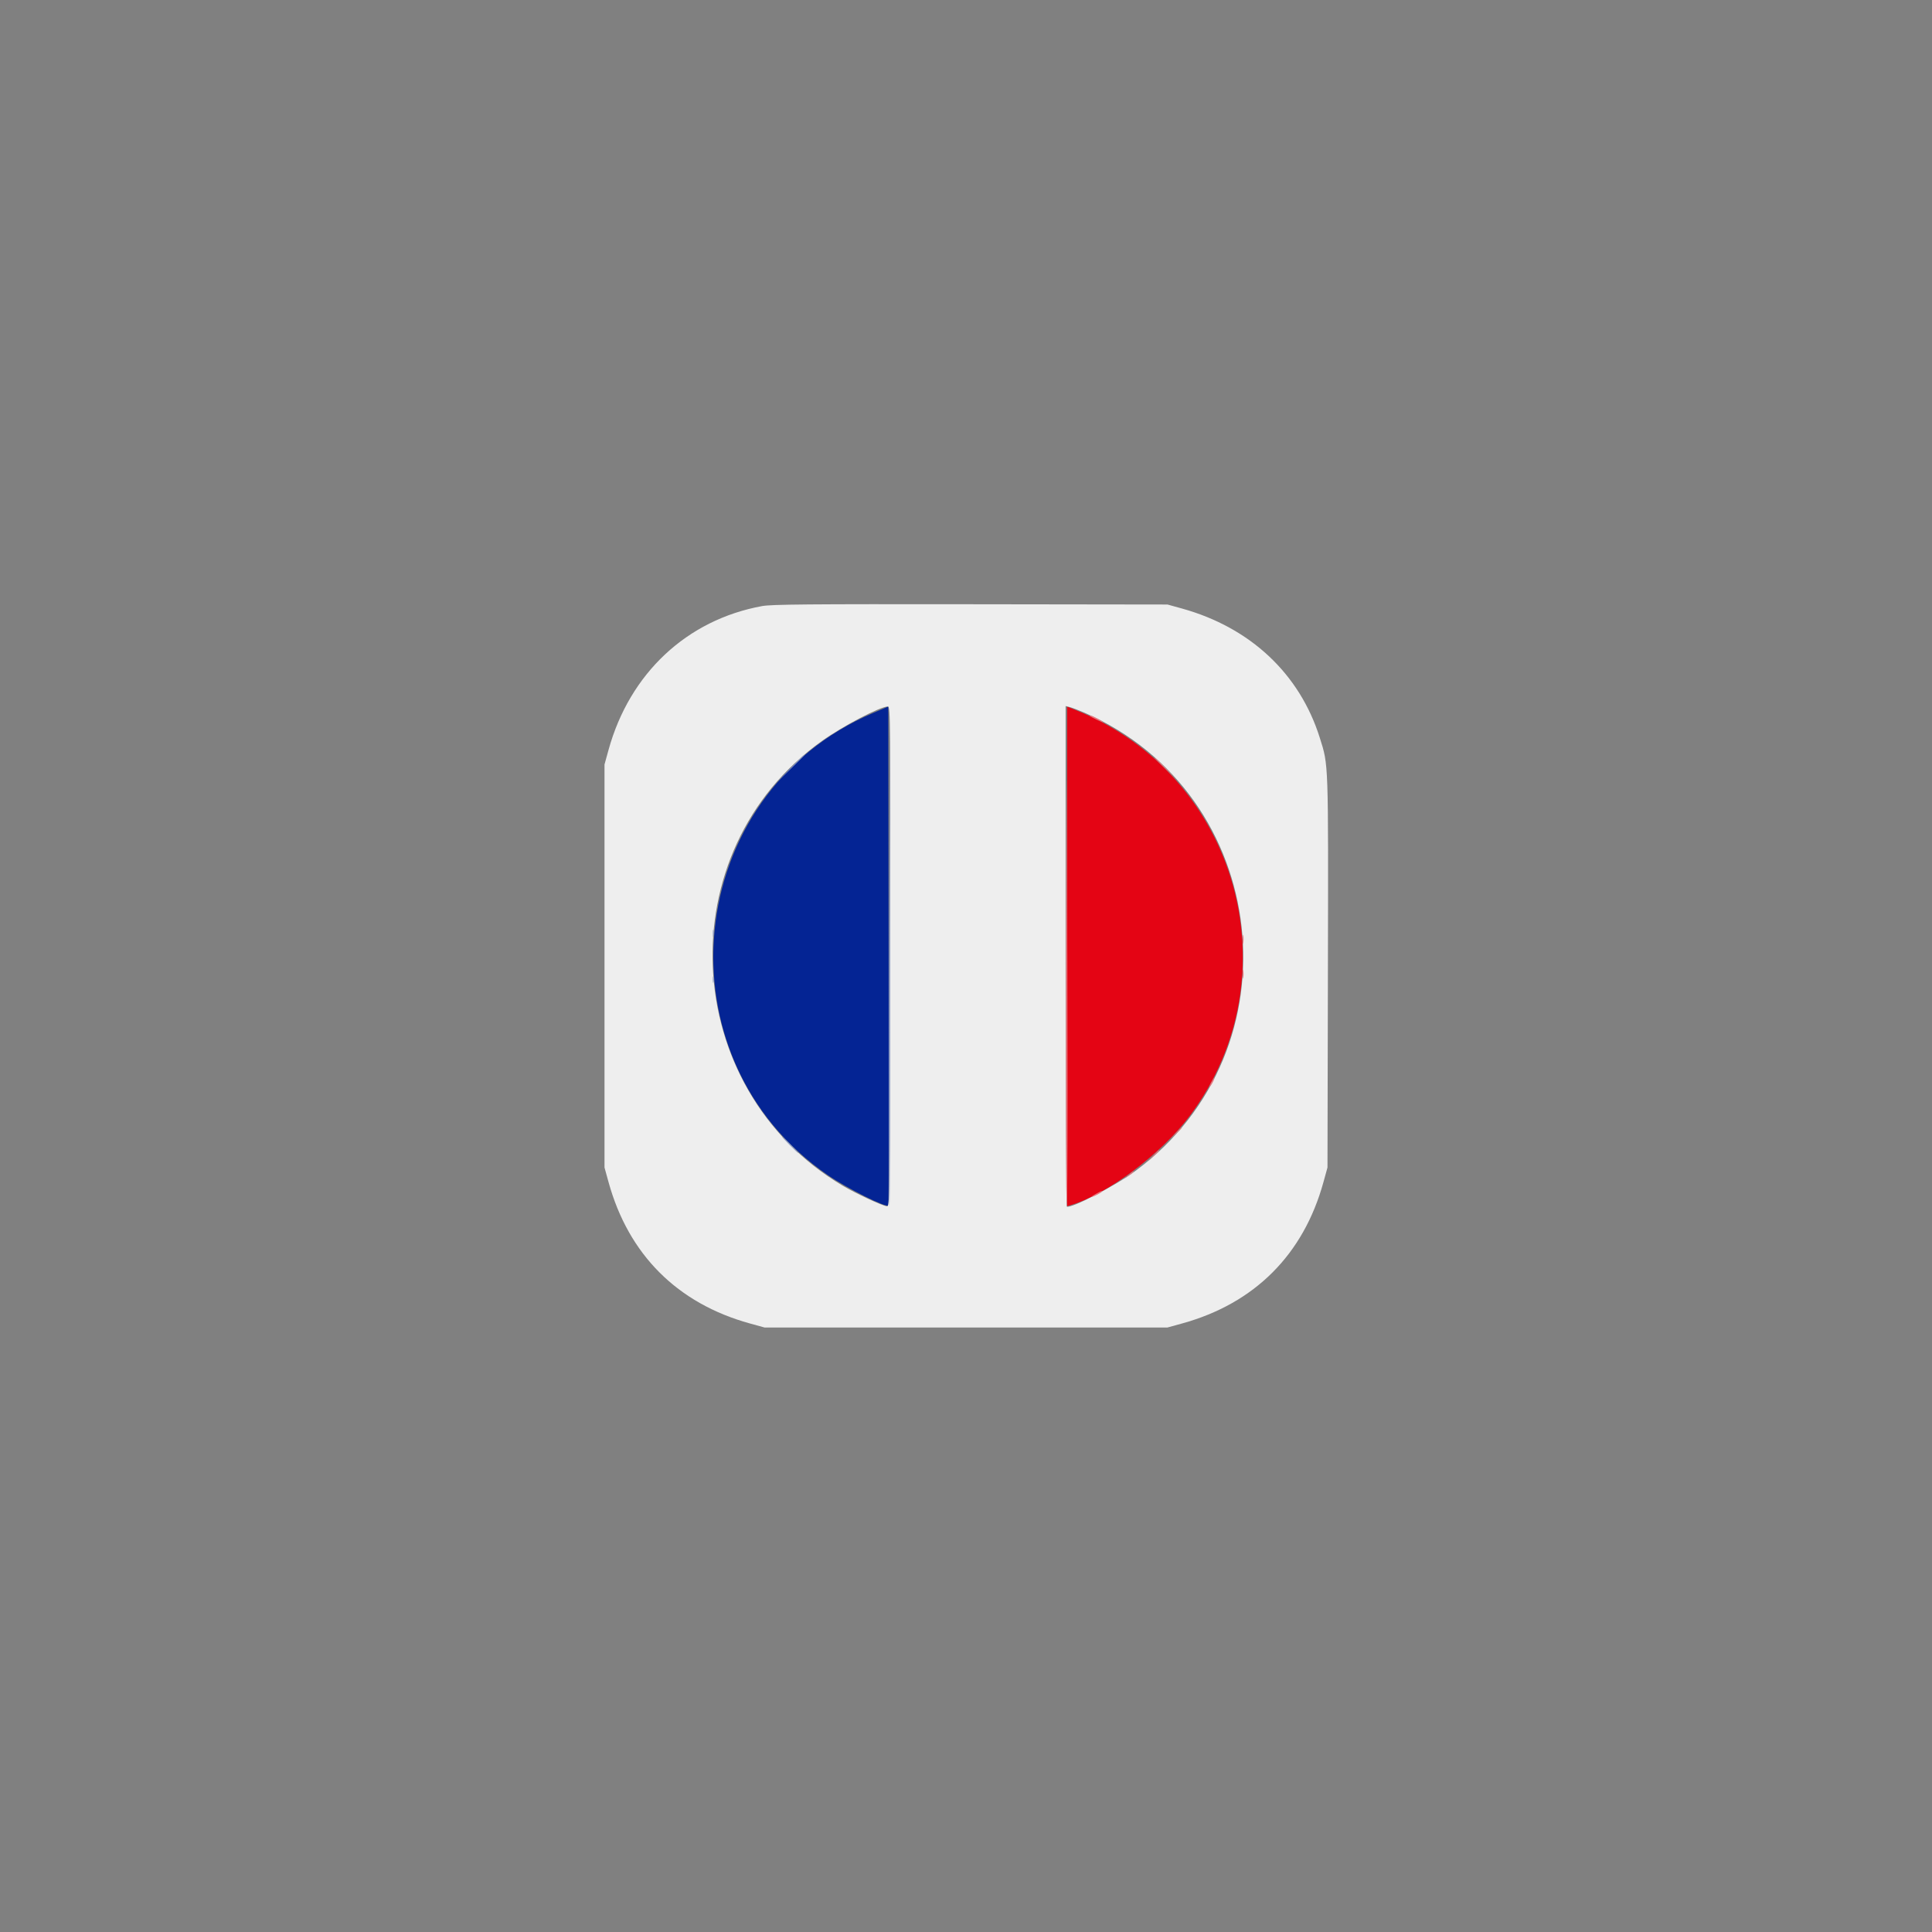 <svg id="svg" version="1.1" xmlns="http://www.w3.org/2000/svg" xmlns:xlink="http://www.w3.org/1999/xlink" width="400" height="400" viewBox="0, 0, 400,400"><rect x="0" y="0" width="400" height="400" fill="#808080" stroke="none"/><g id="svgg"><path id="path0" d="M220.938 198.012 L 220.938 249.730 221.641 249.522 C 229.334 247.249,240.488 238.870,246.406 230.917 C 267.929 201.998,256.302 160.548,222.891 147.081 L 220.938 146.294 220.938 198.012 " stroke="none" fill="#e40414" fill-rule="evenodd"></path><path id="path1" d="M180.781 147.605 C 141.204 164.427,135.904 218.997,171.480 243.364 C 175.441 246.077,183.459 250.083,183.948 249.593 C 184.012 249.530,184.029 226.257,183.985 197.877 L 183.906 146.277 180.781 147.605 " stroke="none" fill="#042494" fill-rule="evenodd"></path><path id="path2" d="M157.788 125.481 C 142.205 128.329,130.369 139.409,125.995 155.244 L 125.156 158.281 125.156 200.000 L 125.156 241.719 125.995 244.756 C 130.139 259.757,140.243 269.861,155.244 274.005 L 158.281 274.844 200.000 274.844 L 241.719 274.844 244.756 274.005 C 259.757 269.861,269.868 259.750,274.003 244.756 L 274.841 241.719 274.929 201.278 C 275.024 157.218,275.070 158.555,273.255 152.770 C 269.090 139.496,258.864 129.907,244.688 125.981 L 241.719 125.159 200.938 125.103 C 167.361 125.058,159.738 125.125,157.788 125.481 M184.298 198.047 C 184.219 249.646,184.216 249.843,183.594 249.745 C 182.493 249.572,177.114 247.060,174.446 245.473 C 140.470 225.262,138.201 176.192,170.188 153.398 C 174.527 150.306,182.157 146.317,183.829 146.267 C 184.349 146.251,184.373 148.856,184.298 198.047 M224.531 147.562 C 263.198 164.375,269.087 217.351,235.077 242.434 C 230.898 245.516,221.678 250.301,220.875 249.805 C 220.737 249.720,220.625 226.370,220.625 197.916 L 220.625 146.182 221.484 146.397 C 221.957 146.515,223.328 147.039,224.531 147.562 " stroke="none" fill="#eeeeee" fill-rule="evenodd"></path><path id="path3" d="M184.062 198.031 C 183.977 226.597,184.012 249.863,184.142 249.733 C 184.271 249.604,184.341 226.232,184.298 197.796 L 184.219 146.094 184.062 198.031 M163.431 159.297 L 160.469 162.344 163.516 159.381 C 165.191 157.752,166.563 156.381,166.563 156.334 C 166.563 156.108,166.183 156.467,163.431 159.297 M147.579 193.281 C 147.582 193.969,147.646 194.213,147.721 193.824 C 147.796 193.436,147.793 192.873,147.715 192.574 C 147.636 192.276,147.575 192.594,147.579 193.281 M147.573 202.813 C 147.573 203.414,147.637 203.660,147.715 203.359 C 147.794 203.059,147.794 202.566,147.715 202.266 C 147.637 201.965,147.573 202.211,147.573 202.813 M163.438 237.031 C 164.371 237.977,165.205 238.750,165.291 238.750 C 165.377 238.750,164.684 237.977,163.750 237.031 C 162.816 236.086,161.982 235.313,161.896 235.313 C 161.810 235.313,162.504 236.086,163.438 237.031 " stroke="none" fill="#8f9ec8" fill-rule="evenodd"></path><path id="path4" d="M220.701 197.872 C 220.659 226.350,220.730 249.716,220.859 249.795 C 221.071 249.926,221.070 214.638,220.857 164.844 C 220.812 154.531,220.742 169.394,220.701 197.872 M225.651 148.243 C 225.971 148.532,228.438 149.684,228.438 149.544 C 228.438 149.366,226.079 148.125,225.742 148.125 C 225.620 148.125,225.579 148.178,225.651 148.243 M239.063 156.961 C 239.063 157.008,240.152 158.098,241.484 159.383 L 243.906 161.719 241.570 159.297 C 239.401 157.047,239.063 156.732,239.063 156.961 M257.277 194.531 C 257.279 195.391,257.340 195.705,257.412 195.230 C 257.484 194.755,257.482 194.052,257.407 193.668 C 257.333 193.283,257.275 193.672,257.277 194.531 M257.277 201.719 C 257.279 202.578,257.340 202.893,257.412 202.418 C 257.484 201.943,257.482 201.239,257.407 200.855 C 257.333 200.471,257.275 200.859,257.277 201.719 M250.781 224.063 C 250.515 224.578,250.367 225.000,250.453 225.000 C 250.539 225.000,250.827 224.578,251.094 224.063 C 251.360 223.547,251.508 223.125,251.422 223.125 C 251.336 223.125,251.048 223.547,250.781 224.063 M243.421 234.609 L 242.344 235.781 243.516 234.704 C 244.606 233.702,244.831 233.438,244.593 233.438 C 244.540 233.438,244.013 233.965,243.421 234.609 M238.733 239.297 L 237.656 240.469 238.828 239.392 C 239.919 238.389,240.144 238.125,239.905 238.125 C 239.853 238.125,239.325 238.652,238.733 239.297 M233.594 243.309 L 232.656 244.114 233.672 243.442 C 234.230 243.072,234.688 242.709,234.688 242.635 C 234.688 242.401,234.555 242.483,233.594 243.309 M226.875 247.188 C 226.273 247.517,225.894 247.792,226.031 247.799 C 226.362 247.817,228.125 246.900,228.125 246.711 C 228.125 246.506,228.107 246.513,226.875 247.188 " stroke="none" fill="#ec747c" fill-rule="evenodd"></path></g></svg>

